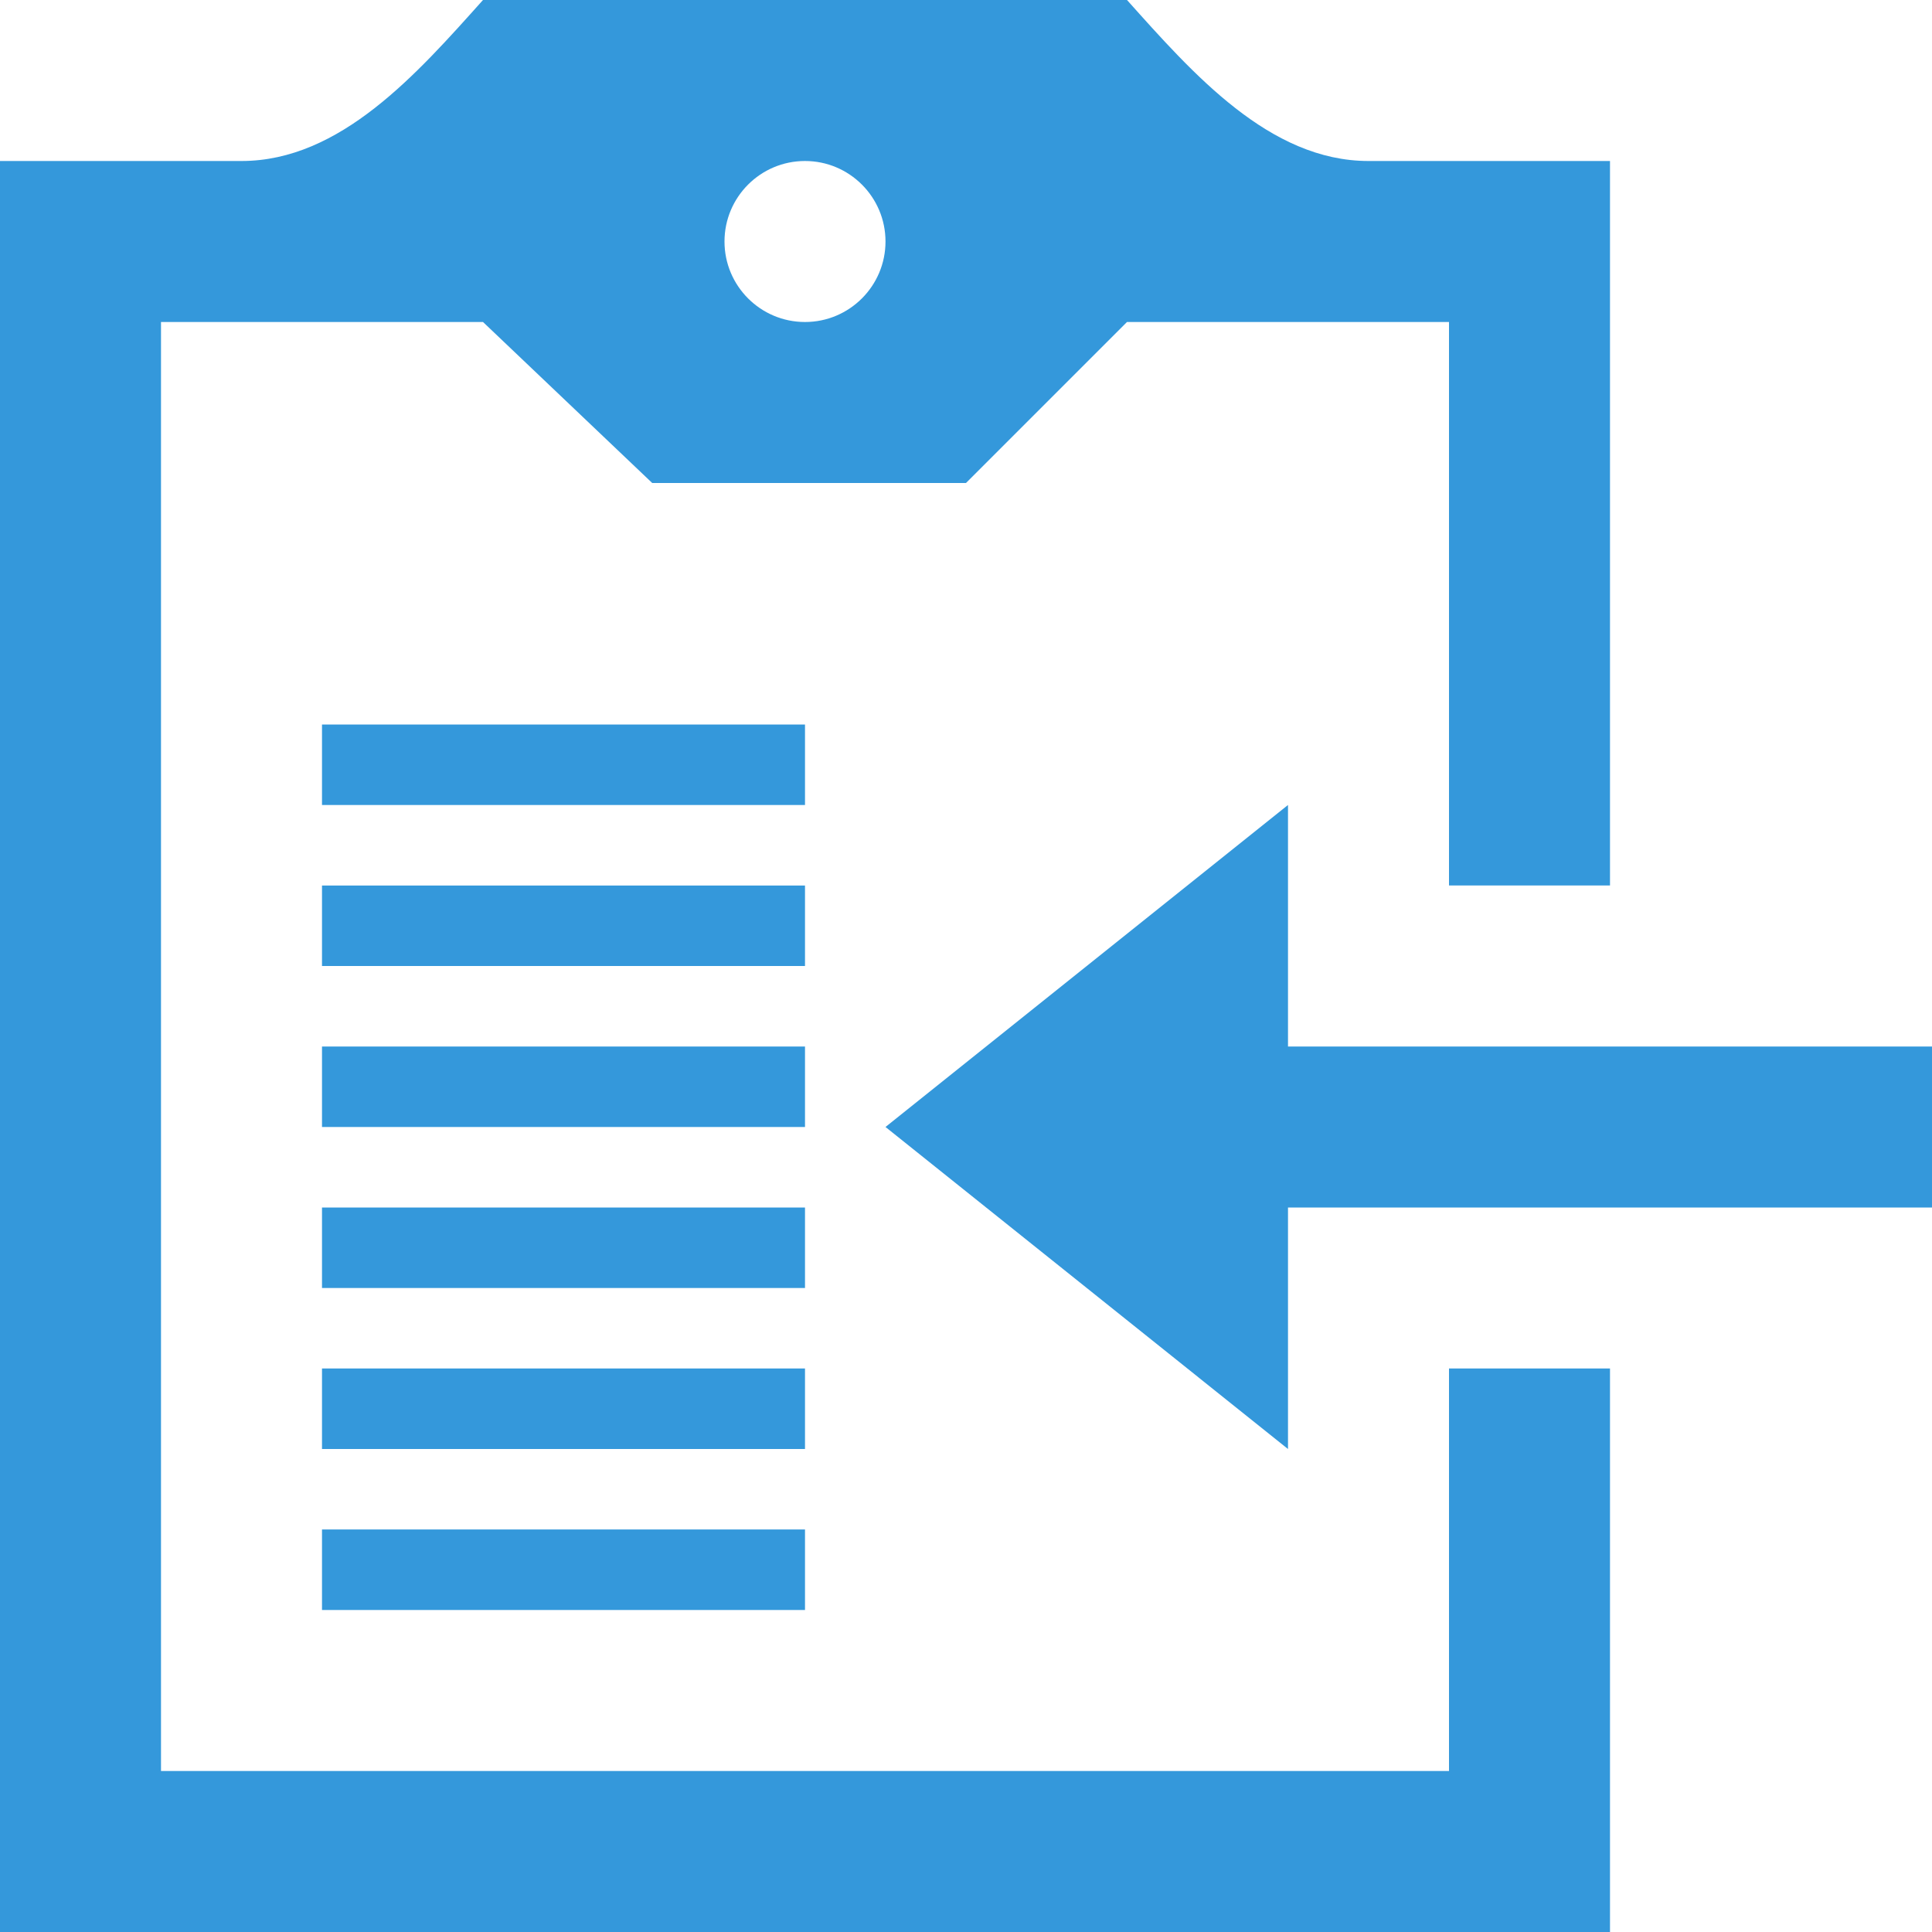 <svg width="24" height="24" xmlns="http://www.w3.org/2000/svg" fill-rule="evenodd" clip-rule="evenodd"><path style="fill:#3498db;" d="M20 24h-20v-22h3c1.229 0 2.18-1.084 3-2h8c.82.916 1.771 2 3 2h3v9h-2v-7h-4l-2 2h-3.898l-2.102-2h-4v18h16v-5h2v7zm-10-4h-6v-1h6v1zm0-2h-6v-1h6v1zm6-5h8v2h-8v3l-5-4 5-4v3zm-6 3h-6v-1h6v1zm0-2h-6v-1h6v1zm0-2h-6v-1h6v1zm0-2h-6v-1h6v1zm-1-7c0 .552.448 1 1 1s1-.448 1-1-.448-1-1-1-1 .448-1 1z"/></svg>